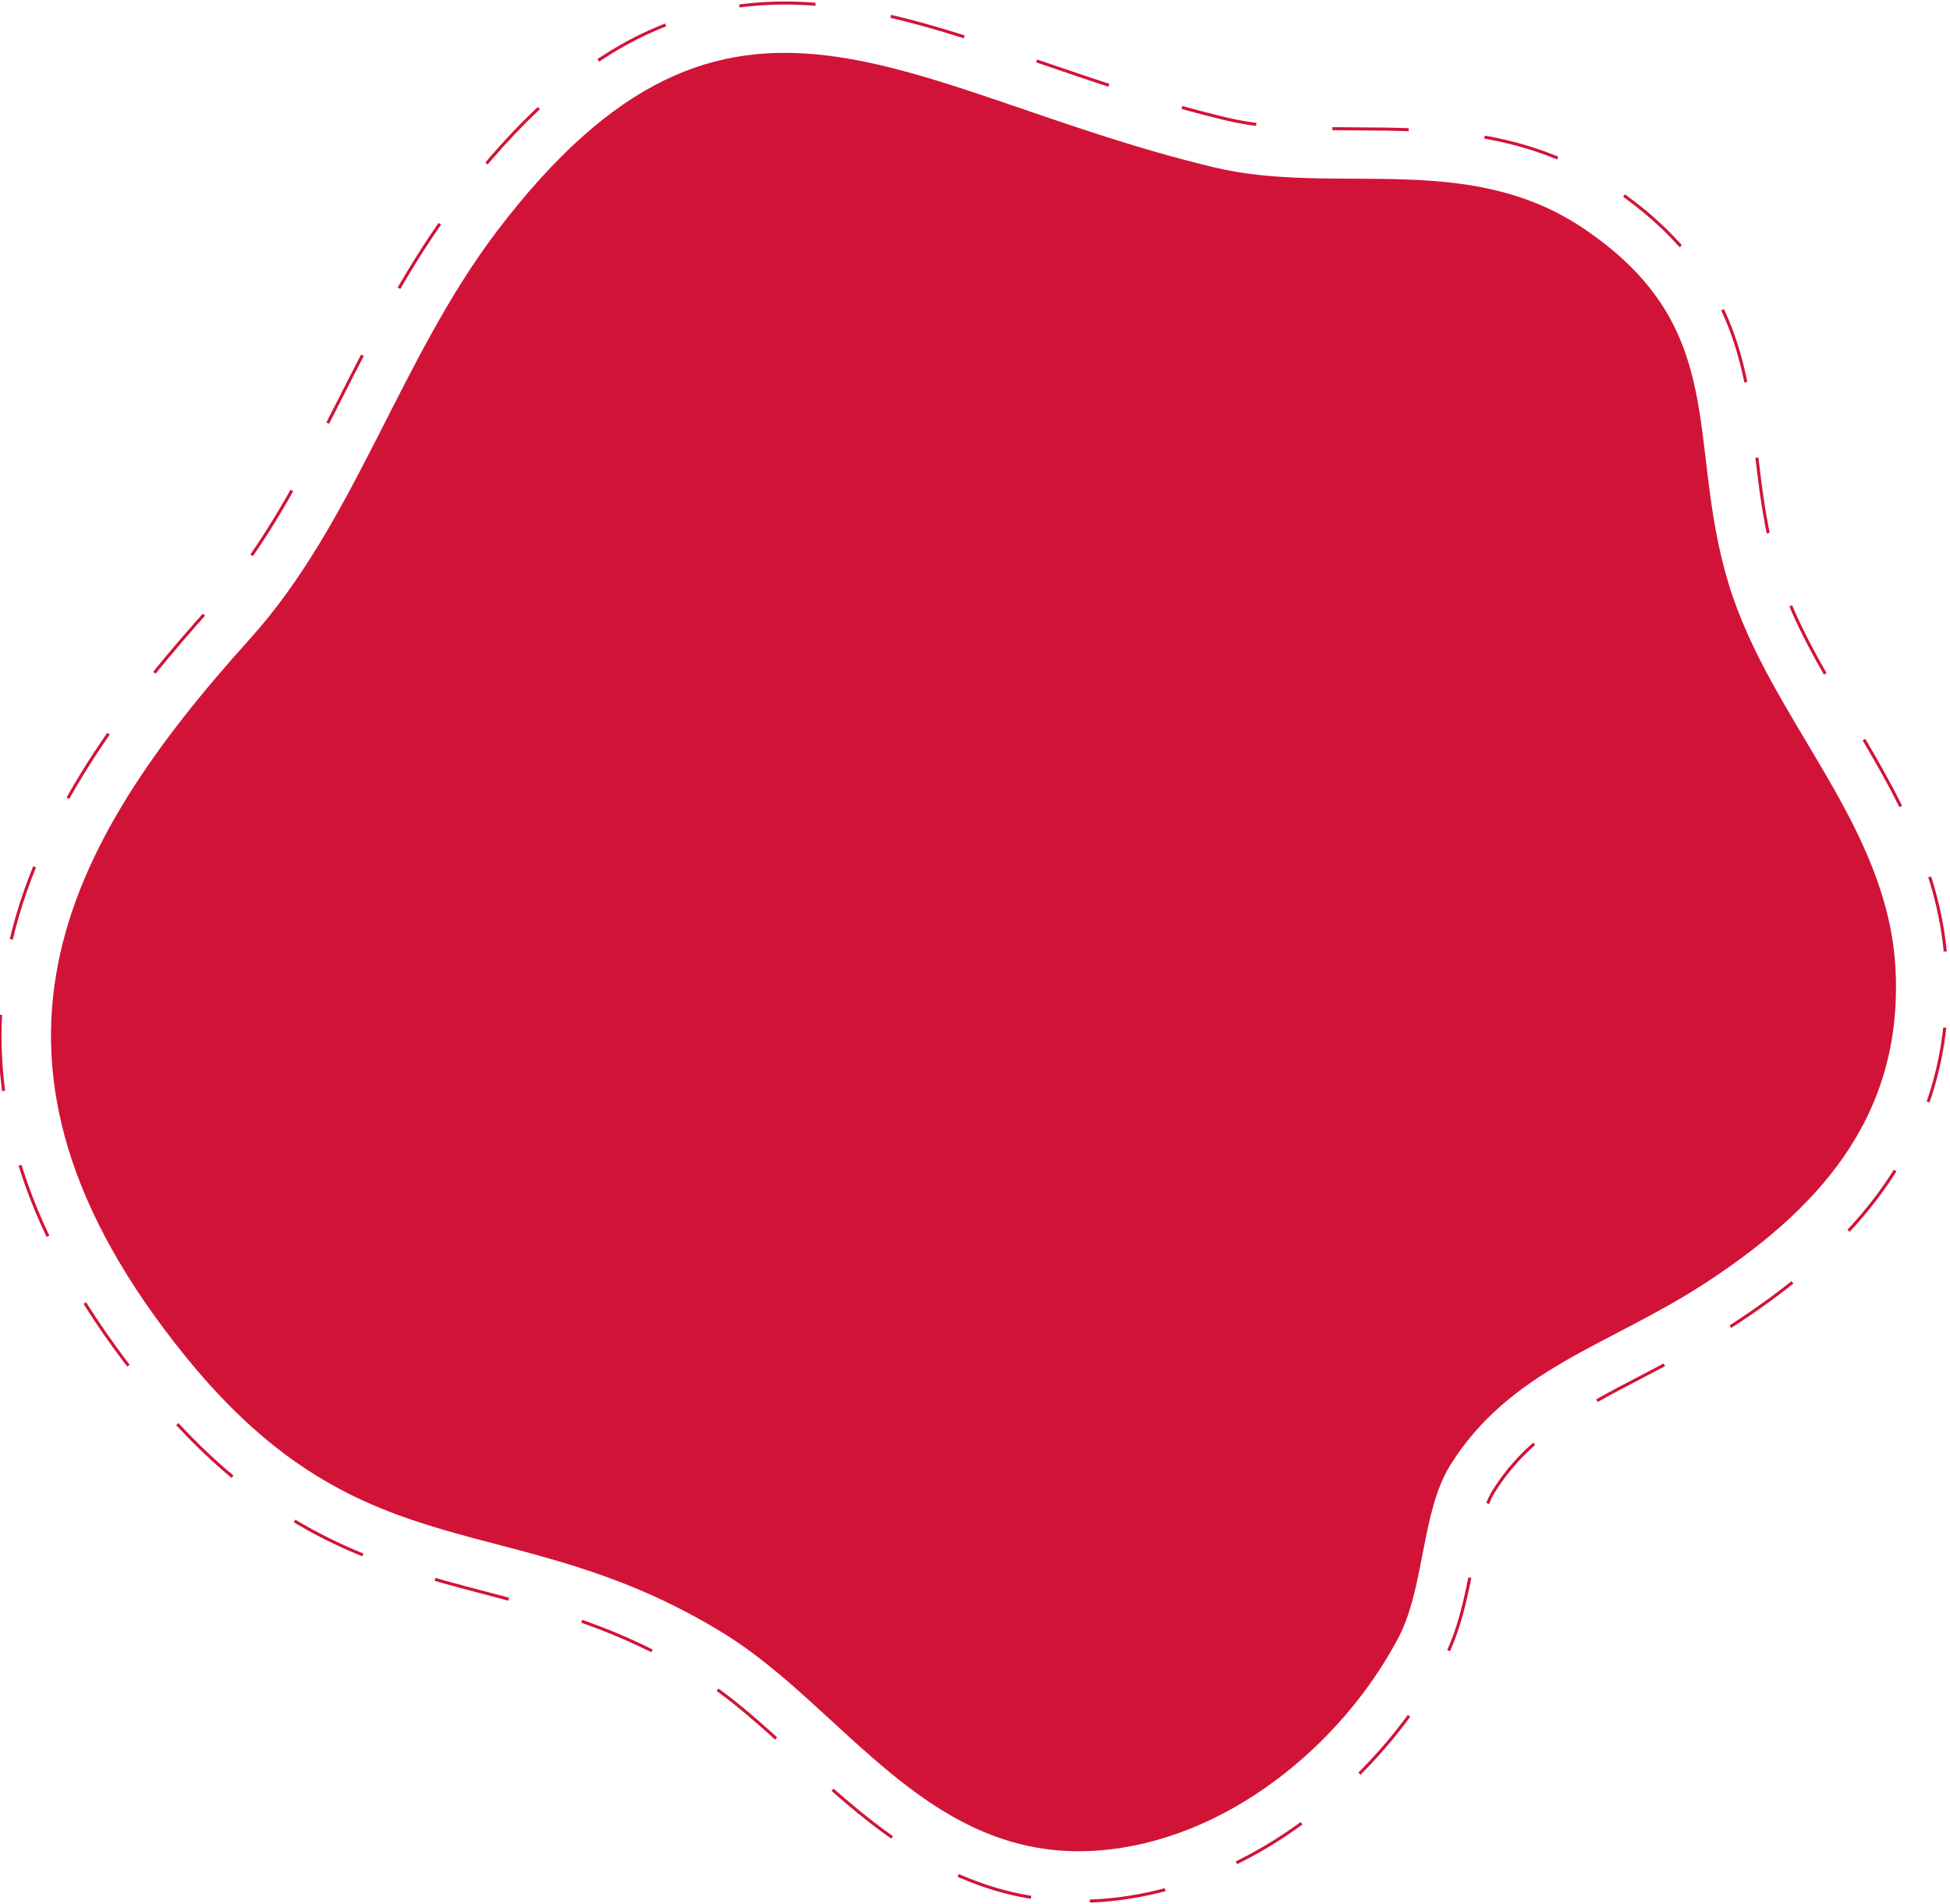 <svg width="639" height="624" viewBox="0 0 639 624" fill="none" xmlns="http://www.w3.org/2000/svg">
<path d="M337.863 621.733C305.19 616.385 281.749 594.848 261.079 575.846C250.01 565.674 239.541 556.058 228.355 549.157C203.078 533.573 180.538 527.653 158.734 521.929C123.489 512.689 87.042 503.123 47.823 454.799C8.338 406.132 -6.472 359.803 2.561 313.164C11.41 267.424 42.931 227.882 69.394 198.56C86.658 179.411 98.729 155.715 111.484 130.629C122.587 108.814 134.057 86.263 149.618 65.805C189.537 13.36 228.405 -5.462 279.578 2.911C299.313 6.132 319.598 13.082 341.069 20.441C360.052 26.933 379.67 33.655 401.658 38.937C403.778 39.444 406.032 39.901 408.336 40.278C419.523 42.109 431.31 42.158 443.765 42.224C457.072 42.289 470.812 42.355 484.787 44.644C501.516 47.375 515.908 52.951 528.747 61.668C568.449 88.601 572.089 119.362 575.612 149.092C577.048 161.21 578.534 173.72 582.491 186.721C587.549 203.303 596.665 218.593 606.316 234.799C621.075 259.558 636.335 285.167 637.854 317.367C640.776 379.345 599.237 413.769 567.748 434.276C557.647 440.866 547.697 446.05 538.08 451.071C518.078 461.504 500.815 470.514 489.478 488.683C486.089 494.112 484.286 503.417 482.549 512.411C480.462 523.205 478.292 534.374 472.966 544.415C453.699 580.784 411.559 619.1 360.853 622.763C353.04 623.286 345.31 622.943 337.863 621.733Z" stroke="#D21338" stroke-miterlimit="10" stroke-dasharray="25 25"/>
<path d="M60.896 444.627C120.083 517.563 167.933 492.559 237.254 535.306C276.757 559.656 304.071 610.4 359.635 606.41C401.424 603.401 439.424 572.199 458.157 536.843C466.905 520.326 465.703 495.42 475.237 480.13C494.921 448.585 527.411 440.882 558.515 420.637C594.361 397.285 623.496 367.309 621.175 318.103C618.921 270.106 580.103 236.091 566.479 191.381C552.221 144.578 567.548 107.882 519.23 75.077C480.796 48.994 437.621 64.399 397.668 54.799C295.539 30.286 239.742 -25.282 162.991 75.568C130.885 117.759 116.376 171.152 81.883 209.37C20.576 277.35 -17.624 347.865 60.896 444.627Z" fill="#D21338"/>
</svg>
